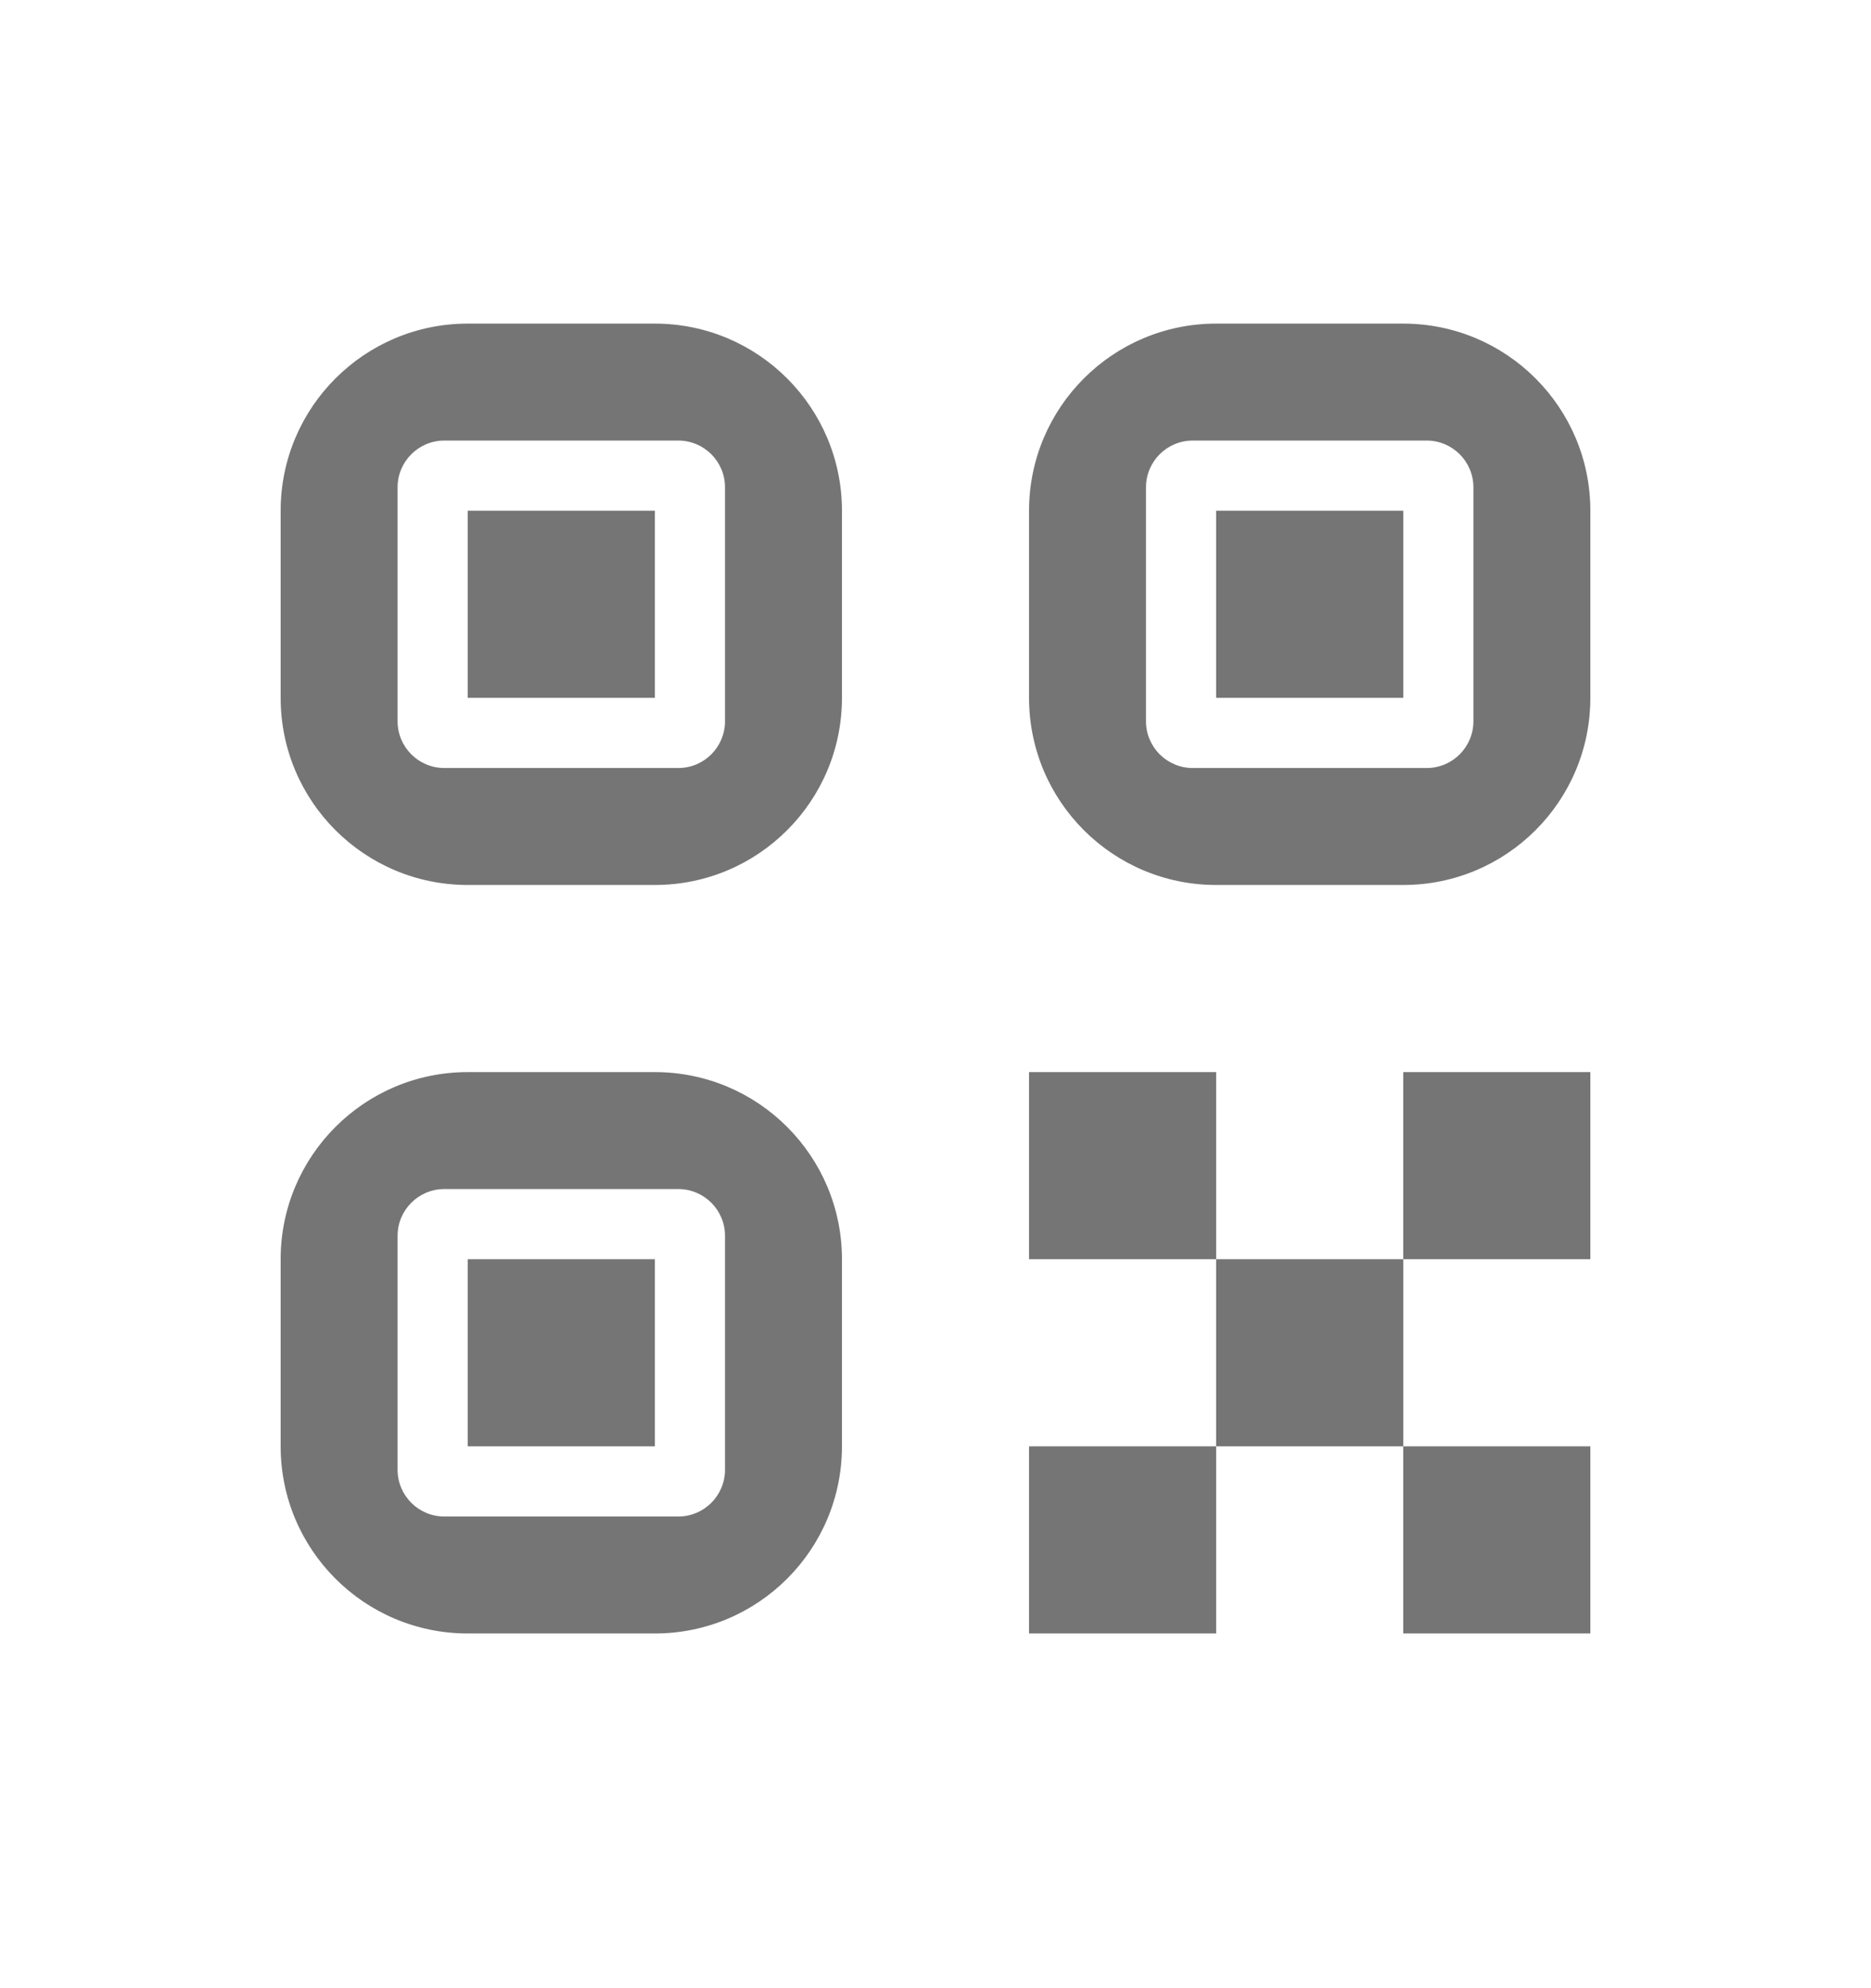 <svg width="16" height="17" viewBox="0 0 16 17" fill="none" xmlns="http://www.w3.org/2000/svg">
    <g id="QR Code">
        <path id="Shape"
            d="M10.4 9.167H8.8V10.767H10.4V12.367H8.8V13.967H10.4V12.367H12V13.967H13.6V12.367H12V10.767H13.6V9.167H12V10.767H10.4V9.167ZM4 4.367H5.6V5.967H4V4.367ZM4 2.767C3.116 2.767 2.4 3.484 2.4 4.367V5.967C2.4 6.851 3.116 7.567 4 7.567H5.6C6.484 7.567 7.2 6.851 7.2 5.967V4.367C7.2 3.484 6.484 2.767 5.6 2.767H4ZM3.4 4.167C3.4 3.946 3.579 3.767 3.8 3.767H5.8C6.021 3.767 6.2 3.946 6.2 4.167V6.167C6.2 6.388 6.021 6.567 5.8 6.567H3.8C3.579 6.567 3.4 6.388 3.4 6.167V4.167ZM4 10.767H5.6V12.367H4V10.767ZM4 9.167C3.116 9.167 2.4 9.884 2.4 10.767V12.367C2.4 13.251 3.116 13.967 4 13.967H5.6C6.484 13.967 7.2 13.251 7.2 12.367V10.767C7.2 9.884 6.484 9.167 5.6 9.167H4ZM3.4 10.567C3.4 10.346 3.579 10.167 3.8 10.167H5.8C6.021 10.167 6.2 10.346 6.2 10.567V12.567C6.2 12.788 6.021 12.967 5.8 12.967H3.8C3.579 12.967 3.4 12.788 3.4 12.567V10.567ZM10.4 4.367H12V5.967H10.4V4.367ZM10.4 2.767C9.516 2.767 8.8 3.484 8.8 4.367V5.967C8.8 6.851 9.516 7.567 10.4 7.567H12C12.884 7.567 13.6 6.851 13.6 5.967V4.367C13.6 3.484 12.884 2.767 12 2.767H10.4ZM9.8 4.167C9.8 3.946 9.979 3.767 10.2 3.767H12.2C12.421 3.767 12.6 3.946 12.6 4.167V6.167C12.6 6.388 12.421 6.567 12.2 6.567H10.2C9.979 6.567 9.8 6.388 9.8 6.167V4.167Z"
            fill="#757575" />
    </g>
</svg>
